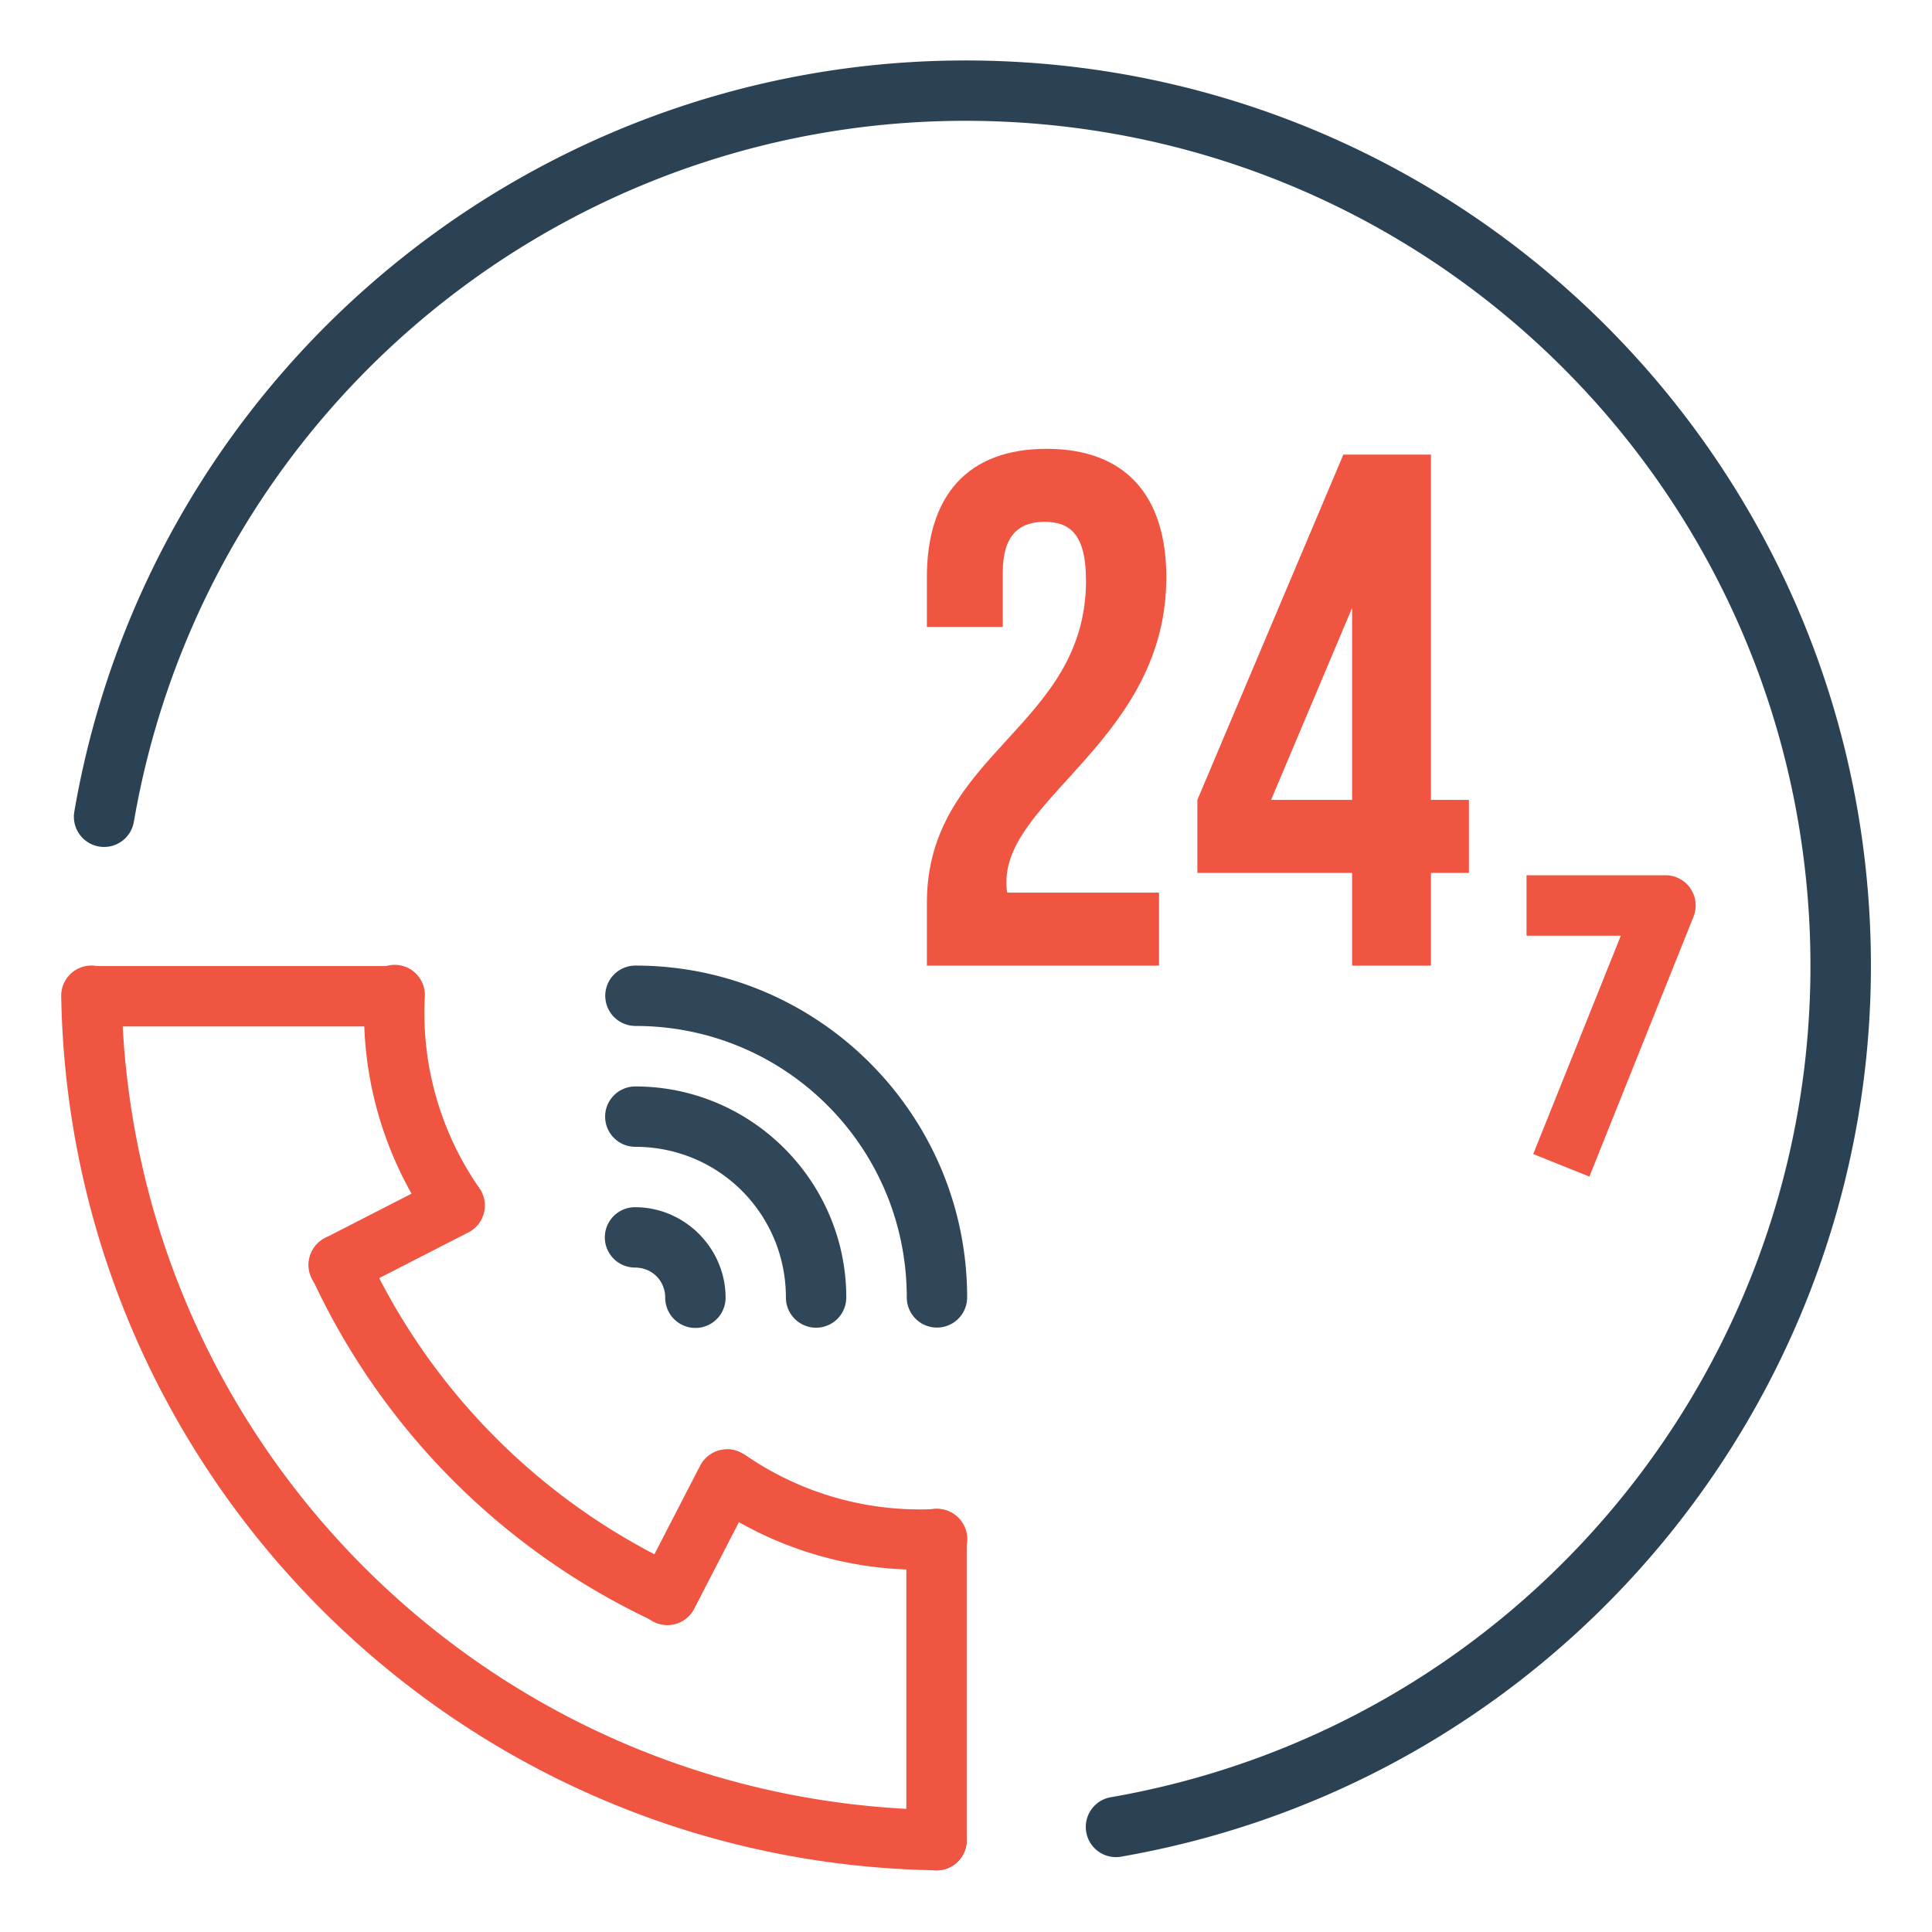 <svg xmlns="http://www.w3.org/2000/svg" width="32" height="32" viewBox="0 0 32 32"><g transform="translate(0 -1020.362)"><path fill="#f05542" style="line-height:normal;text-indent:0;text-align:start;text-decoration-line:none;text-decoration-style:solid;text-decoration-color:#000;text-transform:none;block-progression:tb;isolation:auto;mix-blend-mode:normal" d="M1.496 1036.355a.5.5 0 0 0-.482.516c.142 7.934 6.556 14.339 14.49 14.469a.5.5 0 1 0 .018-1C8.115 1050.219 2.146 1044.26 2.014 1036.853a.5.5 0 0 0-.518-.498zM12.102 1044.398a.5.5 0 0 0-.279.918c1.089.737 2.388 1.101 3.701 1.039a.5.5 0 1 0-.047-.998c-1.098.052-2.183-.253-3.094-.869a.5.5 0 0 0-.281-.09z" color="#000" font-family="sans-serif" font-weight="400" overflow="visible" white-space="normal"/><path fill="#f05542" fill-rule="evenodd" style="line-height:normal;text-indent:0;text-align:start;text-decoration-line:none;text-decoration-style:solid;text-decoration-color:#000;text-transform:none;block-progression:tb;isolation:auto;mix-blend-mode:normal" d="M15.504 1045.352a.5.5 0 0 0-.492.508l0 4.982a.5.5 0 1 0 1 0l0-4.982a.5.5 0 0 0-.508-.508zM12.025 1044.367a.5.5 0 0 0-.43.275l-.02.041a.5.5 0 0 0-.002 0l-.957 1.855a.5.5 0 1 0 .889.457l.957-1.853.021-.041a.5.5 0 0 0-.459-.736z" color="#000" font-family="sans-serif" font-weight="400" overflow="visible" white-space="normal"/><path fill="#f05542" style="line-height:normal;text-indent:0;text-align:start;text-decoration-line:none;text-decoration-style:solid;text-decoration-color:#000;text-transform:none;block-progression:tb;isolation:auto;mix-blend-mode:normal" d="M7.994 1040.272a.5.5 0 0 1-.918.279c-.739-1.092-1.104-2.396-1.039-3.713a.5.5 0 1 1 .998.049c-.054 1.101.251 2.19.869 3.103a.5.5 0 0 1 .09.281zM11.545 1046.791a.5.5 0 0 1-.717.424c-2.502-1.169-4.51-3.187-5.666-5.695a.5.5 0 1 1 .908-.42c1.057 2.294 2.893 4.14 5.182 5.209a.5.5 0 0 1 .293.482z" color="#000" font-family="sans-serif" font-weight="400" overflow="visible" white-space="normal"/><path fill="#f05542" fill-rule="evenodd" style="line-height:normal;text-indent:0;text-align:start;text-decoration-line:none;text-decoration-style:solid;text-decoration-color:#000;text-transform:none;block-progression:tb;isolation:auto;mix-blend-mode:normal" d="M1.49 1036.363a.501.501 0 0 0 .049 1l4.918 0a.5.5 0 1 0 0-1l-4.918 0a.5.5 0 0 0-.049 0zM7.521 1039.828a.5.5 0 0 0-.225.059l-1.914.981a.5.5 0 1 0 .455.891l1.914-.981a.5.5 0 0 0-.23-.949z" color="#000" font-family="sans-serif" font-weight="400" overflow="visible" white-space="normal"/><path fill="#f05542" style="line-height:125%;-inkscape-font-specification:'Bebas Neue Bold'" d="M17.988 1029.972c0 2.442-2.636 2.853-2.636 5.344l0 1.04 3.845 0 0-1.209-2.515 0c-.012-.06-.012-.121-.012-.181 0-1.39 2.648-2.382 2.648-5.042 0-1.354-.677-2.128-1.983-2.128-1.306 0-1.983.774-1.983 2.128l0 .822 1.257 0 0-.907c0-.605.266-.834.689-.834.423 0 .689.206.689.967zM19.832 1034.82l2.563 0 0 1.536 1.306 0 0-1.536.629 0 0-1.209-.629 0 0-5.719-1.451 0-2.418 5.719 0 1.209zm1.221-1.209l1.342-3.18 0 3.18-1.342 0z" font-family="Bebas Neue" font-size="12.091" font-weight="700" letter-spacing="0" word-spacing="0"/><path fill="#2b4255" style="line-height:normal;text-indent:0;text-align:start;text-decoration-line:none;text-decoration-style:solid;text-decoration-color:#000;text-transform:none;block-progression:tb;isolation:auto;mix-blend-mode:normal" d="m 16.836,1021.387 c -7.596,-0.424 -14.314,4.92 -15.605,12.418 a 0.5,0.5 0 1 0 0.986,0.17 c 1.207,-7.005 7.465,-11.986 14.563,-11.59 7.097,0.396 12.762,6.043 13.182,13.139 0.42,7.096 -4.54,13.372 -11.541,14.602 a 0.5,0.5 0 1 0 0.172,0.984 c 7.494,-1.316 12.818,-8.05 12.369,-15.645 -0.449,-7.595 -6.529,-13.654 -14.125,-14.078 z" color="#000" font-family="sans-serif" font-weight="400" overflow="visible" white-space="normal"/><path fill="#2b4255" style="line-height:normal;text-indent:0;text-align:start;text-decoration-line:none;text-decoration-style:solid;text-decoration-color:#000;text-transform:none;block-progression:tb;isolation:auto;mix-blend-mode:normal" d="m 10.518,1040.357 a 0.5,0.5 0 1 0 0,1 c 0.282,0 0.5,0.218 0.5,0.5 a 0.5,0.5 0 1 0 1,0 c -4.1e-5,-0.822 -0.678,-1.5 -1.5,-1.5 z" color="#000" font-family="sans-serif" font-weight="400" opacity=".97" overflow="visible" white-space="normal"/><path fill="#2b4255" style="line-height:normal;text-indent:0;text-align:start;text-decoration-line:none;text-decoration-style:solid;text-decoration-color:#000;text-transform:none;block-progression:tb;isolation:auto;mix-blend-mode:normal" d="m 10.523,1038.357 a 0.5,0.5 0 1 0 0,1 c 1.384,0 2.494,1.112 2.494,2.496 a 0.5,0.5 0 1 0 1,0 c 4.2e-5,-1.925 -1.57,-3.496 -3.494,-3.496 z" color="#000" font-family="sans-serif" font-weight="400" opacity=".97" overflow="visible" white-space="normal"/><path fill="#2b4255" style="line-height:normal;text-indent:0;text-align:start;text-decoration-line:none;text-decoration-style:solid;text-decoration-color:#000;text-transform:none;block-progression:tb;isolation:auto;mix-blend-mode:normal" d="m 10.525,1036.355 a 0.5,0.5 0 1 0 0,1 c 2.488,0 4.494,2.008 4.494,4.496 a 0.5,0.5 0 1 0 1,0 c -1.7e-5,-3.029 -2.465,-5.496 -5.494,-5.496 z" color="#000" font-family="sans-serif" font-weight="400" opacity=".97" overflow="visible" white-space="normal"/><path fill="#f05542" fill-rule="evenodd" style="line-height:normal;text-indent:0;text-align:start;text-decoration-line:none;text-decoration-style:solid;text-decoration-color:#000;text-transform:none;block-progression:tb;isolation:auto;mix-blend-mode:normal" d="m 25.284,1034.86 0,1 1.562,0 -1.451,3.617 0.93,0.373 1.725,-4.305 a 0.5,0.5 0 0 0 -0.465,-0.686 l -2.301,0 z" color="#000" font-family="sans-serif" font-weight="400" overflow="visible" white-space="normal"/></g></svg>